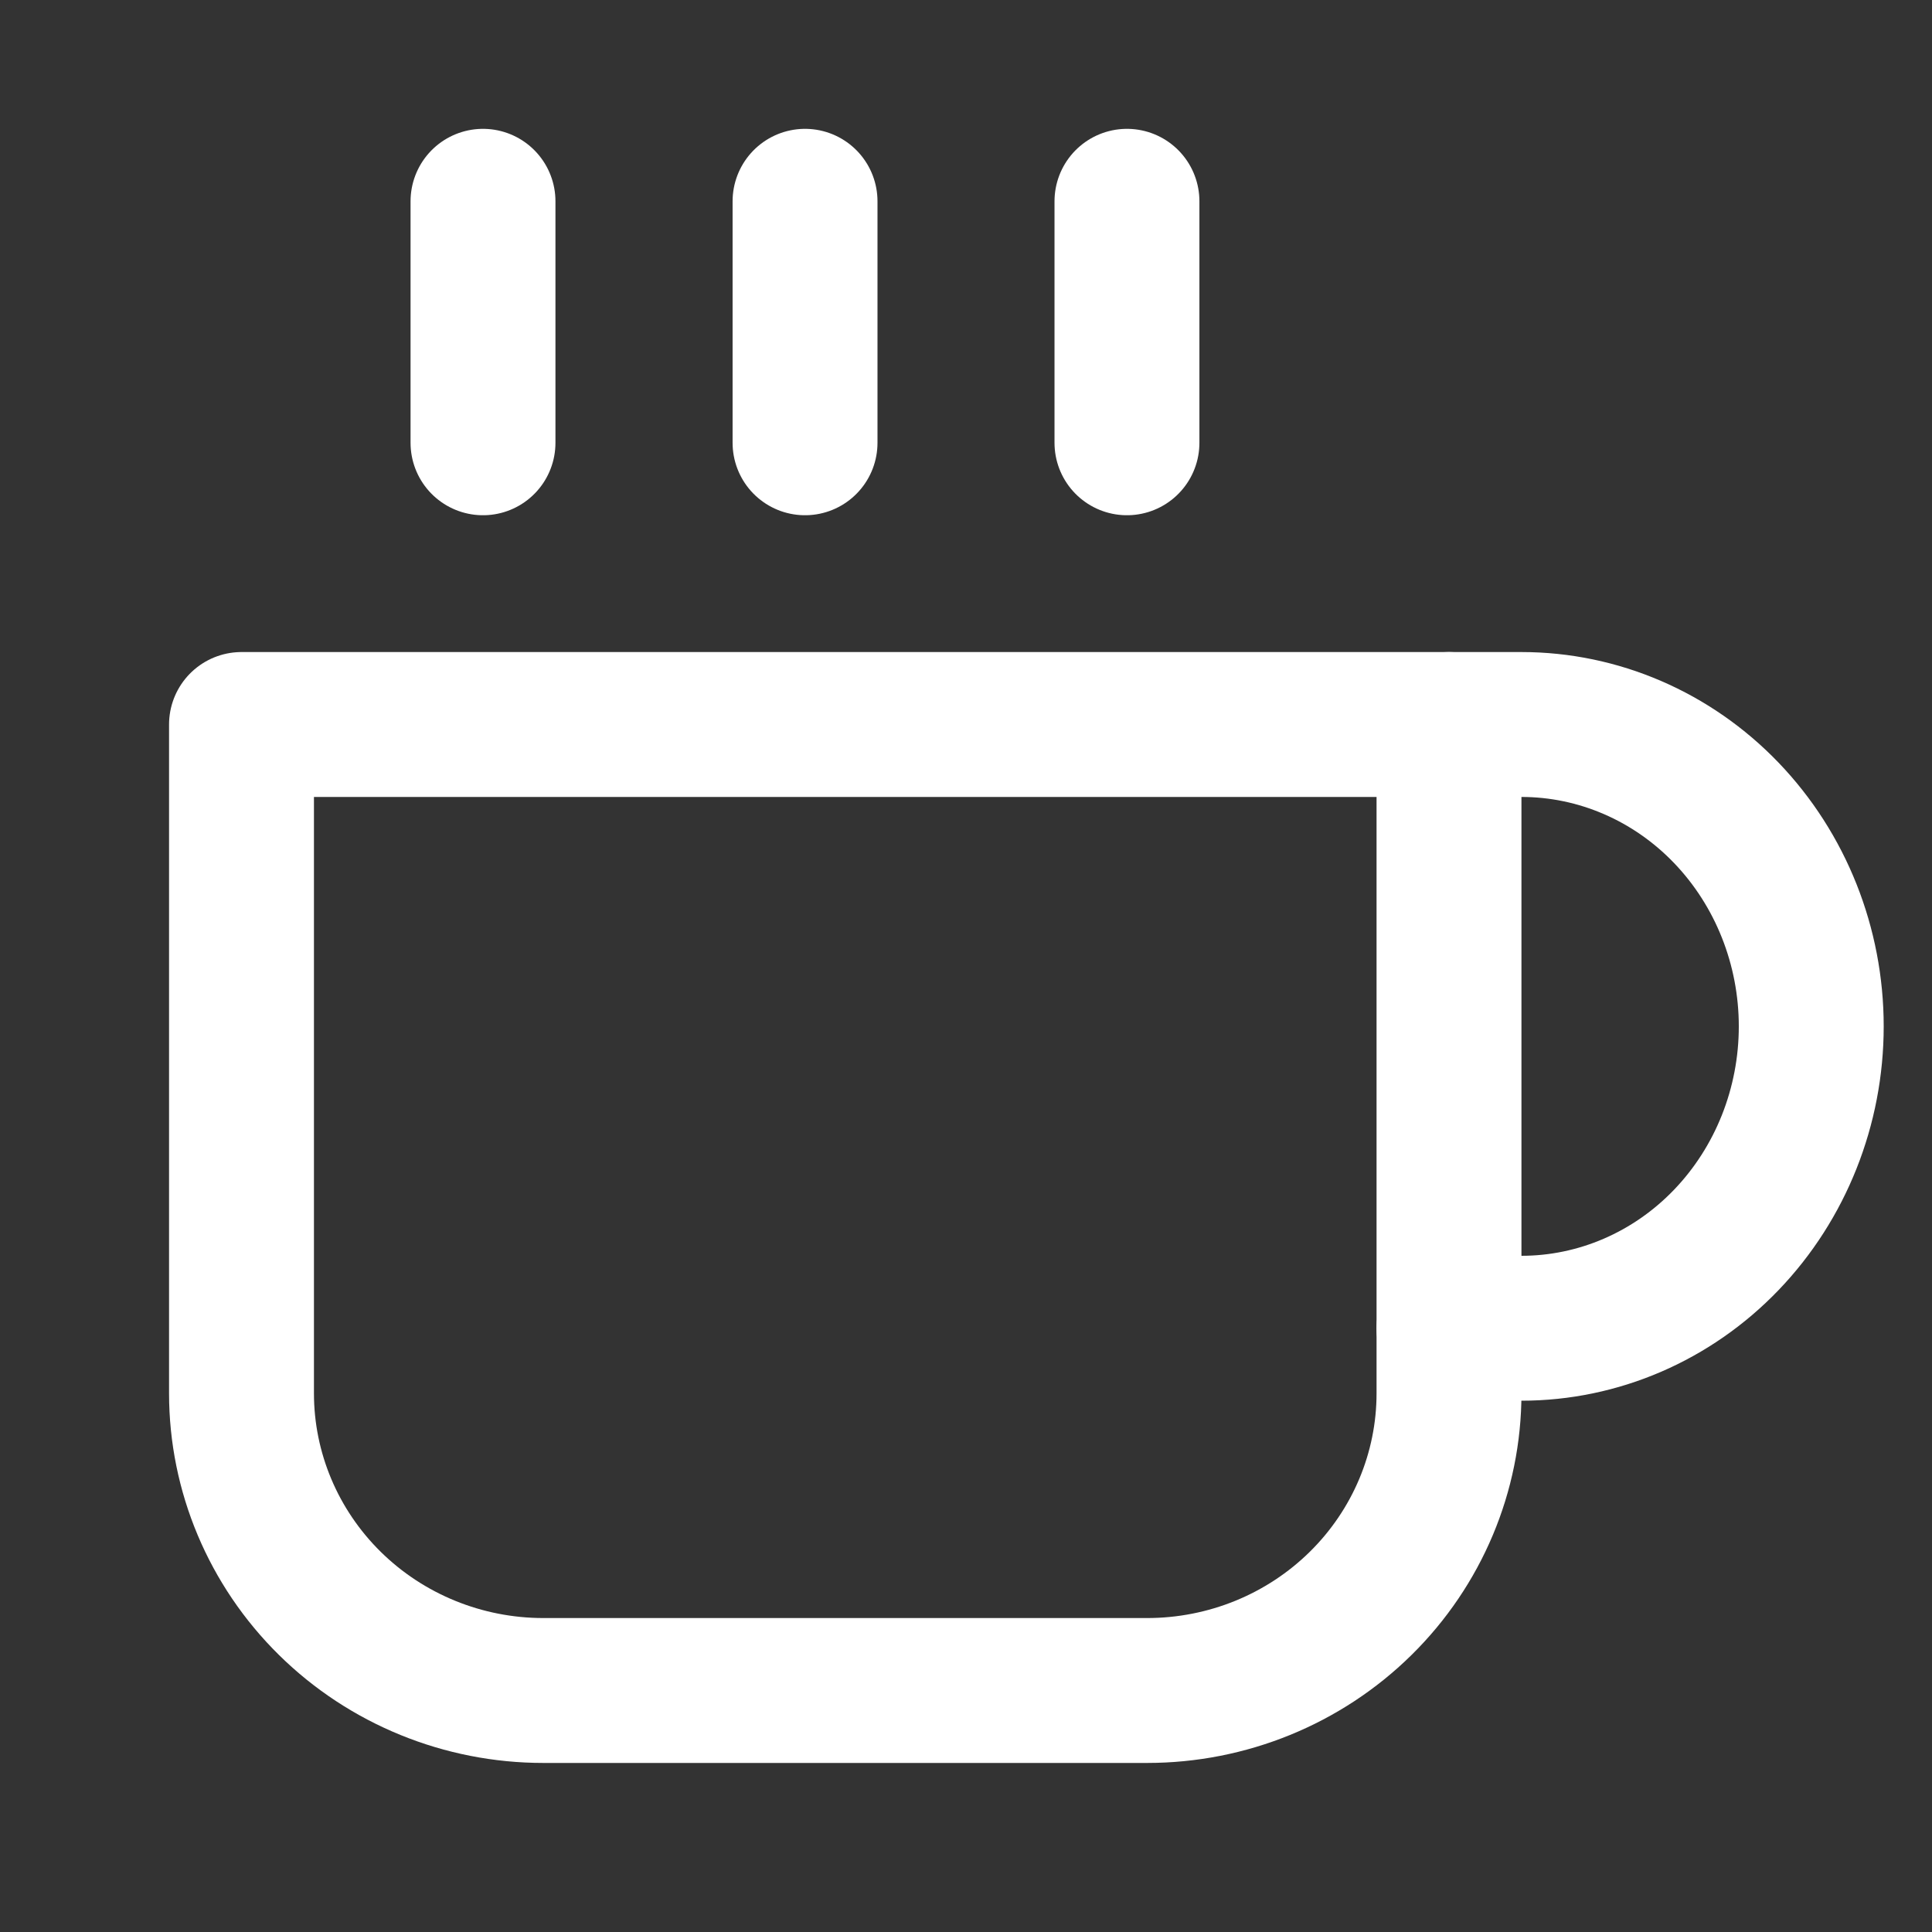 <svg width="16" height="16" viewBox="0 0 16 16" fill="none" xmlns="http://www.w3.org/2000/svg">
  <rect x="0" y="0" width="16" height="16" fill="#333333" stroke="none"/>
  <g id="coffee">
    <path id="Vector" d="M12 6H12.6C13.236 6 13.847 6.263 14.297 6.732C14.747 7.201 15 7.837 15 8.5C15 9.163 14.747 9.799 14.297 10.268C13.847 10.737 13.236 11 12.6 11H12" stroke="white" stroke-width="1.2" stroke-linecap="round" stroke-linejoin="round"/>
    <path id="Vector_2" d="M2 6H12V11.539C12 12.191 11.737 12.817 11.268 13.279C10.799 13.741 10.163 14 9.5 14H4.5C3.837 14 3.201 13.741 2.732 13.279C2.263 12.817 2 12.191 2 11.539V6Z" stroke="white" stroke-width="1.2" stroke-linecap="round" stroke-linejoin="round"/>
    <path id="Vector_3" d="M4 1.667V3.667" stroke="white" stroke-width="1.2" stroke-linecap="round" stroke-linejoin="round"/>
    <path id="Vector_4" d="M6.667 1.667V3.667" stroke="white" stroke-width="1.2" stroke-linecap="round" stroke-linejoin="round"/>
    <path id="Vector_5" d="M9.333 1.667V3.667" stroke="white" stroke-width="1.2" stroke-linecap="round" stroke-linejoin="round"/>
  </g>
</svg>
